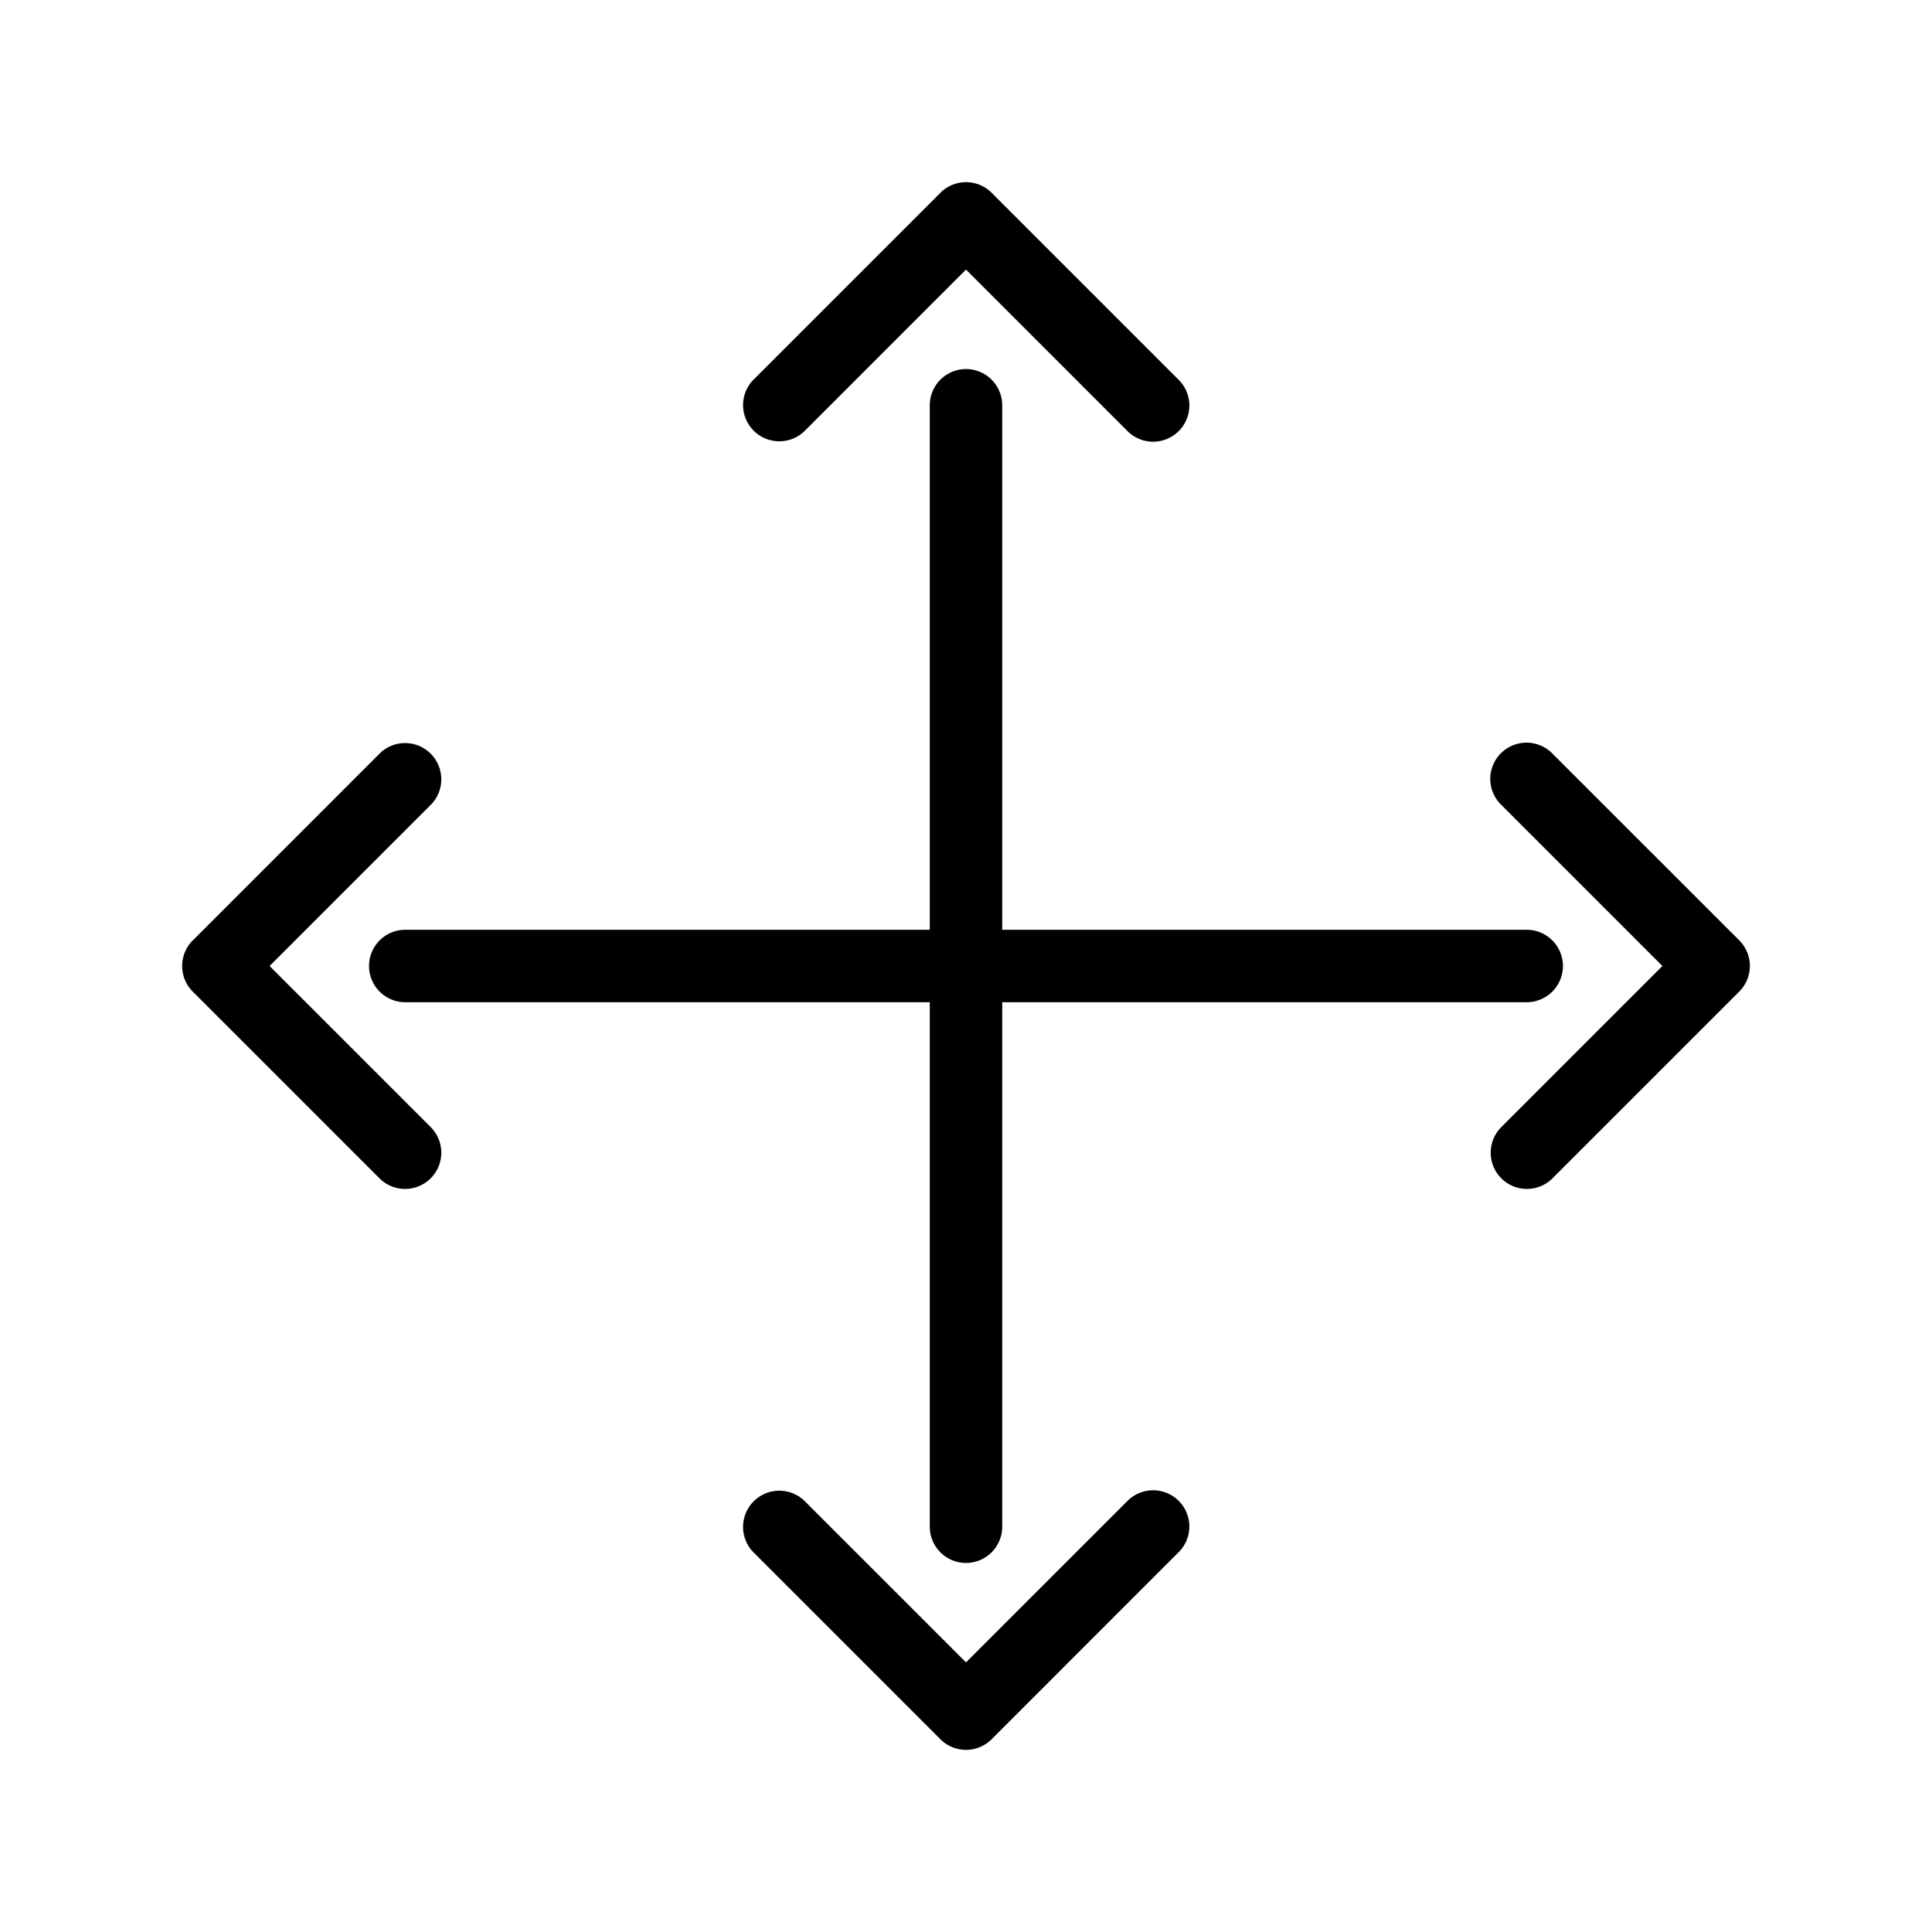 <svg xmlns="http://www.w3.org/2000/svg" viewBox="0 0 64 64"><g id="レイヤー_2" data-name="レイヤー 2"><path d="M51.774,32a1.2,1.2,0,0,0-1.2-1.2H33.2V13.426a1.2,1.2,0,1,0-2.4,0V30.8H13.425a1.2,1.2,0,1,0,0,2.4H30.8V50.574a1.2,1.2,0,0,0,2.4,0V33.2H50.574A1.2,1.2,0,0,0,51.774,32Z"/><path d="M6.386,32.849,12.577,39.04A1.2,1.2,0,0,0,14.274,37.343L8.931,32l5.343-5.343a1.2,1.2,0,0,0-1.697-1.697L12.577,24.96,6.386,31.151A1.2,1.2,0,0,0,6.386,32.849Z"/><path d="M51.423,24.96a1.2,1.2,0,1,0-1.697,1.697L55.069,32l-5.343,5.343A1.2,1.2,0,0,0,51.423,39.04l6.192-6.192a1.2,1.2,0,0,0,0-1.697Z"/><path d="M37.343,49.726,32,55.069l-5.343-5.343A1.2,1.2,0,0,0,24.96,51.423l6.192,6.192a1.2,1.2,0,0,0,1.697-0l6.191-6.192a1.2,1.2,0,1,0-1.697-1.697Z"/><path d="M26.657,14.274,32,8.931l5.343,5.343A1.2,1.2,0,1,0,39.04,12.577h-0L32.849,6.386a1.2,1.2,0,0,0-1.697,0L24.96,12.577A1.2,1.2,0,0,0,26.657,14.274Z"/></g></svg>